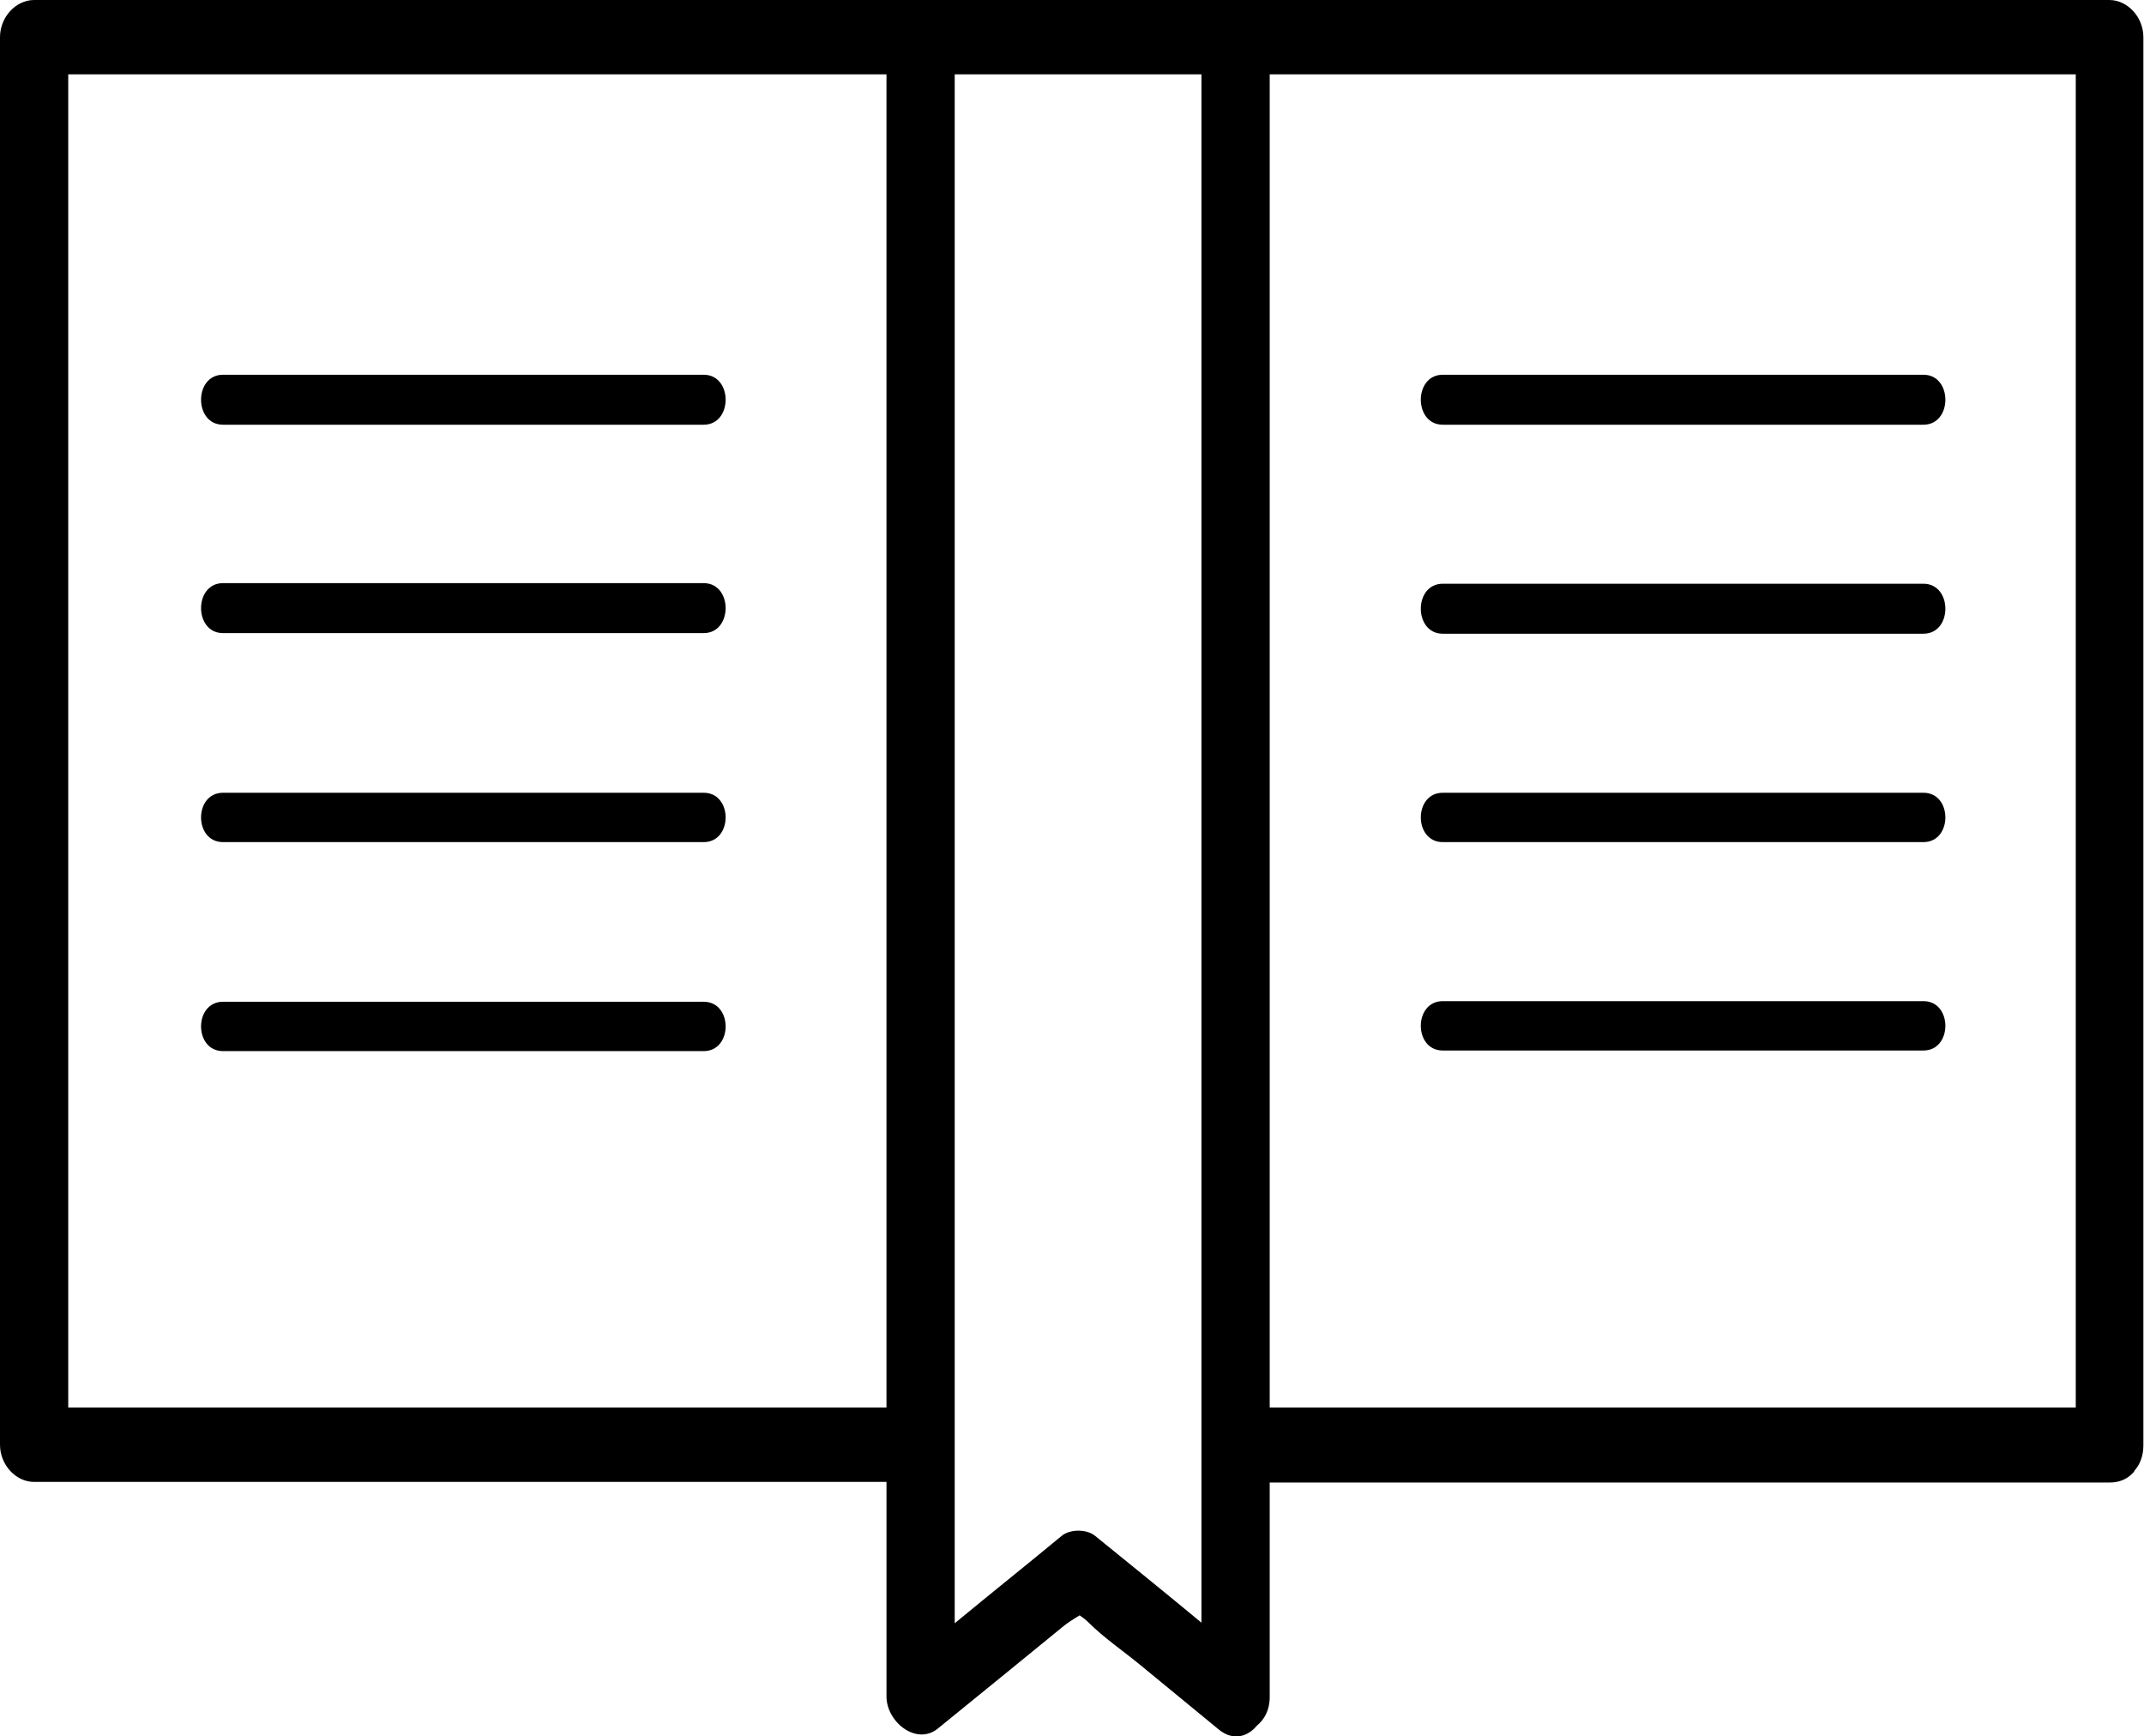 <?xml version="1.0" encoding="UTF-8"?>
<svg id="Camada_2" data-name="Camada 2" xmlns="http://www.w3.org/2000/svg" viewBox="0 0 35.19 28.49">
  <g id="Layer_1" data-name="Layer 1">
    <g>
      <path d="M19.5,0H.56c-.3,0-.56.28-.56.61v23.1c0,.33.26.61.56.61h13.99v3.52c0,.42.49.81.84.53.39-.32.79-.64,1.18-.96.29-.24.58-.47.87-.71.07-.06.18-.13.28-.19.06.04.11.08.15.12.25.25.56.46.84.69.43.35.86.71,1.29,1.06.24.2.48.12.63-.06.12-.1.21-.25.21-.47v-3.52h13.79c.16,0,.29-.06.38-.16,0,0,.01-.01.02-.02,0,0,0,0,0-.01.09-.1.15-.24.15-.42V.61c0-.33-.26-.61-.56-.61h-15.13ZM14.55,23.1H1.12V1.22h13.43v21.88ZM19.72,26.63c-.58-.48-1.16-.95-1.74-1.42-.14-.12-.42-.12-.56,0-.58.48-1.17.95-1.75,1.43V1.22h4.05v25.41ZM20.84,1.22h13.23v21.88h-13.23V1.22Z"/>
      <path d="M3.66,6.97h7.89c.48,0,.48-.82,0-.82H3.66c-.48,0-.48.82,0,.82Z"/>
      <path d="M3.66,10.39h7.89c.48,0,.48-.82,0-.82H3.66c-.48,0-.48.82,0,.82Z"/>
      <path d="M3.66,13.82h7.89c.48,0,.48-.81,0-.81H3.66c-.48,0-.48.81,0,.81Z"/>
      <path d="M3.66,17.25h7.89c.48,0,.48-.81,0-.81H3.66c-.48,0-.48.81,0,.81Z"/>
      <path d="M31.57,6.15h-7.89c-.48,0-.48.82,0,.82h7.89c.48,0,.48-.82,0-.82Z"/>
      <path d="M31.57,9.58h-7.89c-.48,0-.48.82,0,.82h7.89c.48,0,.48-.82,0-.82Z"/>
      <path d="M31.57,13.01h-7.89c-.48,0-.48.81,0,.81h7.89c.48,0,.48-.81,0-.81Z"/>
      <path d="M31.57,16.43h-7.89c-.48,0-.48.81,0,.81h7.89c.48,0,.48-.81,0-.81Z"/>
    </g>
  </g>
</svg>